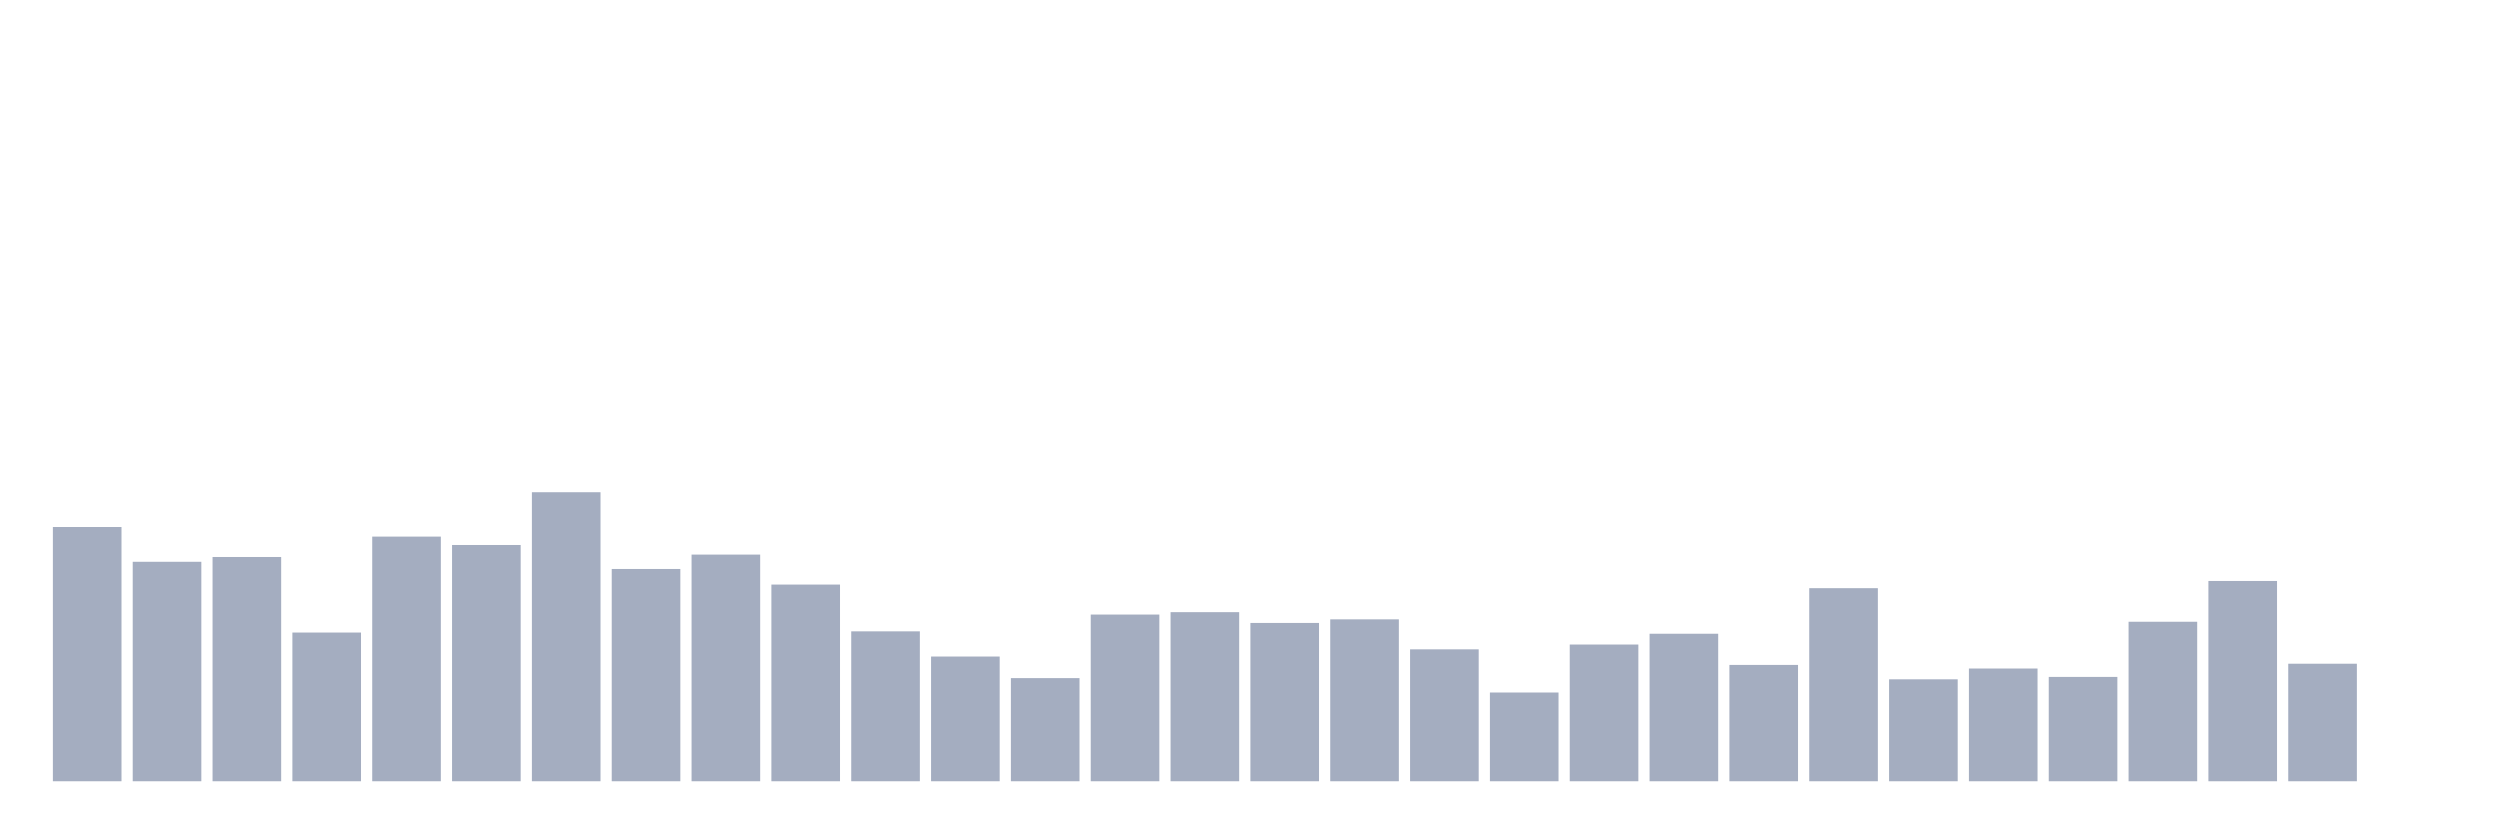 <svg xmlns="http://www.w3.org/2000/svg" viewBox="0 0 480 160"><g transform="translate(10,10)"><rect class="bar" x="0.153" width="13.175" y="91.184" height="48.816" fill="rgb(164,173,192)"></rect><rect class="bar" x="15.482" width="13.175" y="97.862" height="42.138" fill="rgb(164,173,192)"></rect><rect class="bar" x="30.81" width="13.175" y="96.941" height="43.059" fill="rgb(164,173,192)"></rect><rect class="bar" x="46.138" width="13.175" y="111.447" height="28.553" fill="rgb(164,173,192)"></rect><rect class="bar" x="61.466" width="13.175" y="93.026" height="46.974" fill="rgb(164,173,192)"></rect><rect class="bar" x="76.794" width="13.175" y="94.638" height="45.362" fill="rgb(164,173,192)"></rect><rect class="bar" x="92.123" width="13.175" y="84.507" height="55.493" fill="rgb(164,173,192)"></rect><rect class="bar" x="107.451" width="13.175" y="99.243" height="40.757" fill="rgb(164,173,192)"></rect><rect class="bar" x="122.779" width="13.175" y="96.48" height="43.52" fill="rgb(164,173,192)"></rect><rect class="bar" x="138.107" width="13.175" y="102.237" height="37.763" fill="rgb(164,173,192)"></rect><rect class="bar" x="153.436" width="13.175" y="111.217" height="28.783" fill="rgb(164,173,192)"></rect><rect class="bar" x="168.764" width="13.175" y="116.053" height="23.947" fill="rgb(164,173,192)"></rect><rect class="bar" x="184.092" width="13.175" y="120.197" height="19.803" fill="rgb(164,173,192)"></rect><rect class="bar" x="199.42" width="13.175" y="107.993" height="32.007" fill="rgb(164,173,192)"></rect><rect class="bar" x="214.748" width="13.175" y="107.533" height="32.467" fill="rgb(164,173,192)"></rect><rect class="bar" x="230.077" width="13.175" y="109.605" height="30.395" fill="rgb(164,173,192)"></rect><rect class="bar" x="245.405" width="13.175" y="108.914" height="31.086" fill="rgb(164,173,192)"></rect><rect class="bar" x="260.733" width="13.175" y="114.671" height="25.329" fill="rgb(164,173,192)"></rect><rect class="bar" x="276.061" width="13.175" y="122.961" height="17.039" fill="rgb(164,173,192)"></rect><rect class="bar" x="291.39" width="13.175" y="113.75" height="26.25" fill="rgb(164,173,192)"></rect><rect class="bar" x="306.718" width="13.175" y="111.678" height="28.322" fill="rgb(164,173,192)"></rect><rect class="bar" x="322.046" width="13.175" y="117.664" height="22.336" fill="rgb(164,173,192)"></rect><rect class="bar" x="337.374" width="13.175" y="102.928" height="37.072" fill="rgb(164,173,192)"></rect><rect class="bar" x="352.702" width="13.175" y="120.428" height="19.572" fill="rgb(164,173,192)"></rect><rect class="bar" x="368.031" width="13.175" y="118.355" height="21.645" fill="rgb(164,173,192)"></rect><rect class="bar" x="383.359" width="13.175" y="119.967" height="20.033" fill="rgb(164,173,192)"></rect><rect class="bar" x="398.687" width="13.175" y="109.375" height="30.625" fill="rgb(164,173,192)"></rect><rect class="bar" x="414.015" width="13.175" y="101.546" height="38.454" fill="rgb(164,173,192)"></rect><rect class="bar" x="429.344" width="13.175" y="117.434" height="22.566" fill="rgb(164,173,192)"></rect><rect class="bar" x="444.672" width="13.175" y="140" height="0" fill="rgb(164,173,192)"></rect></g></svg>